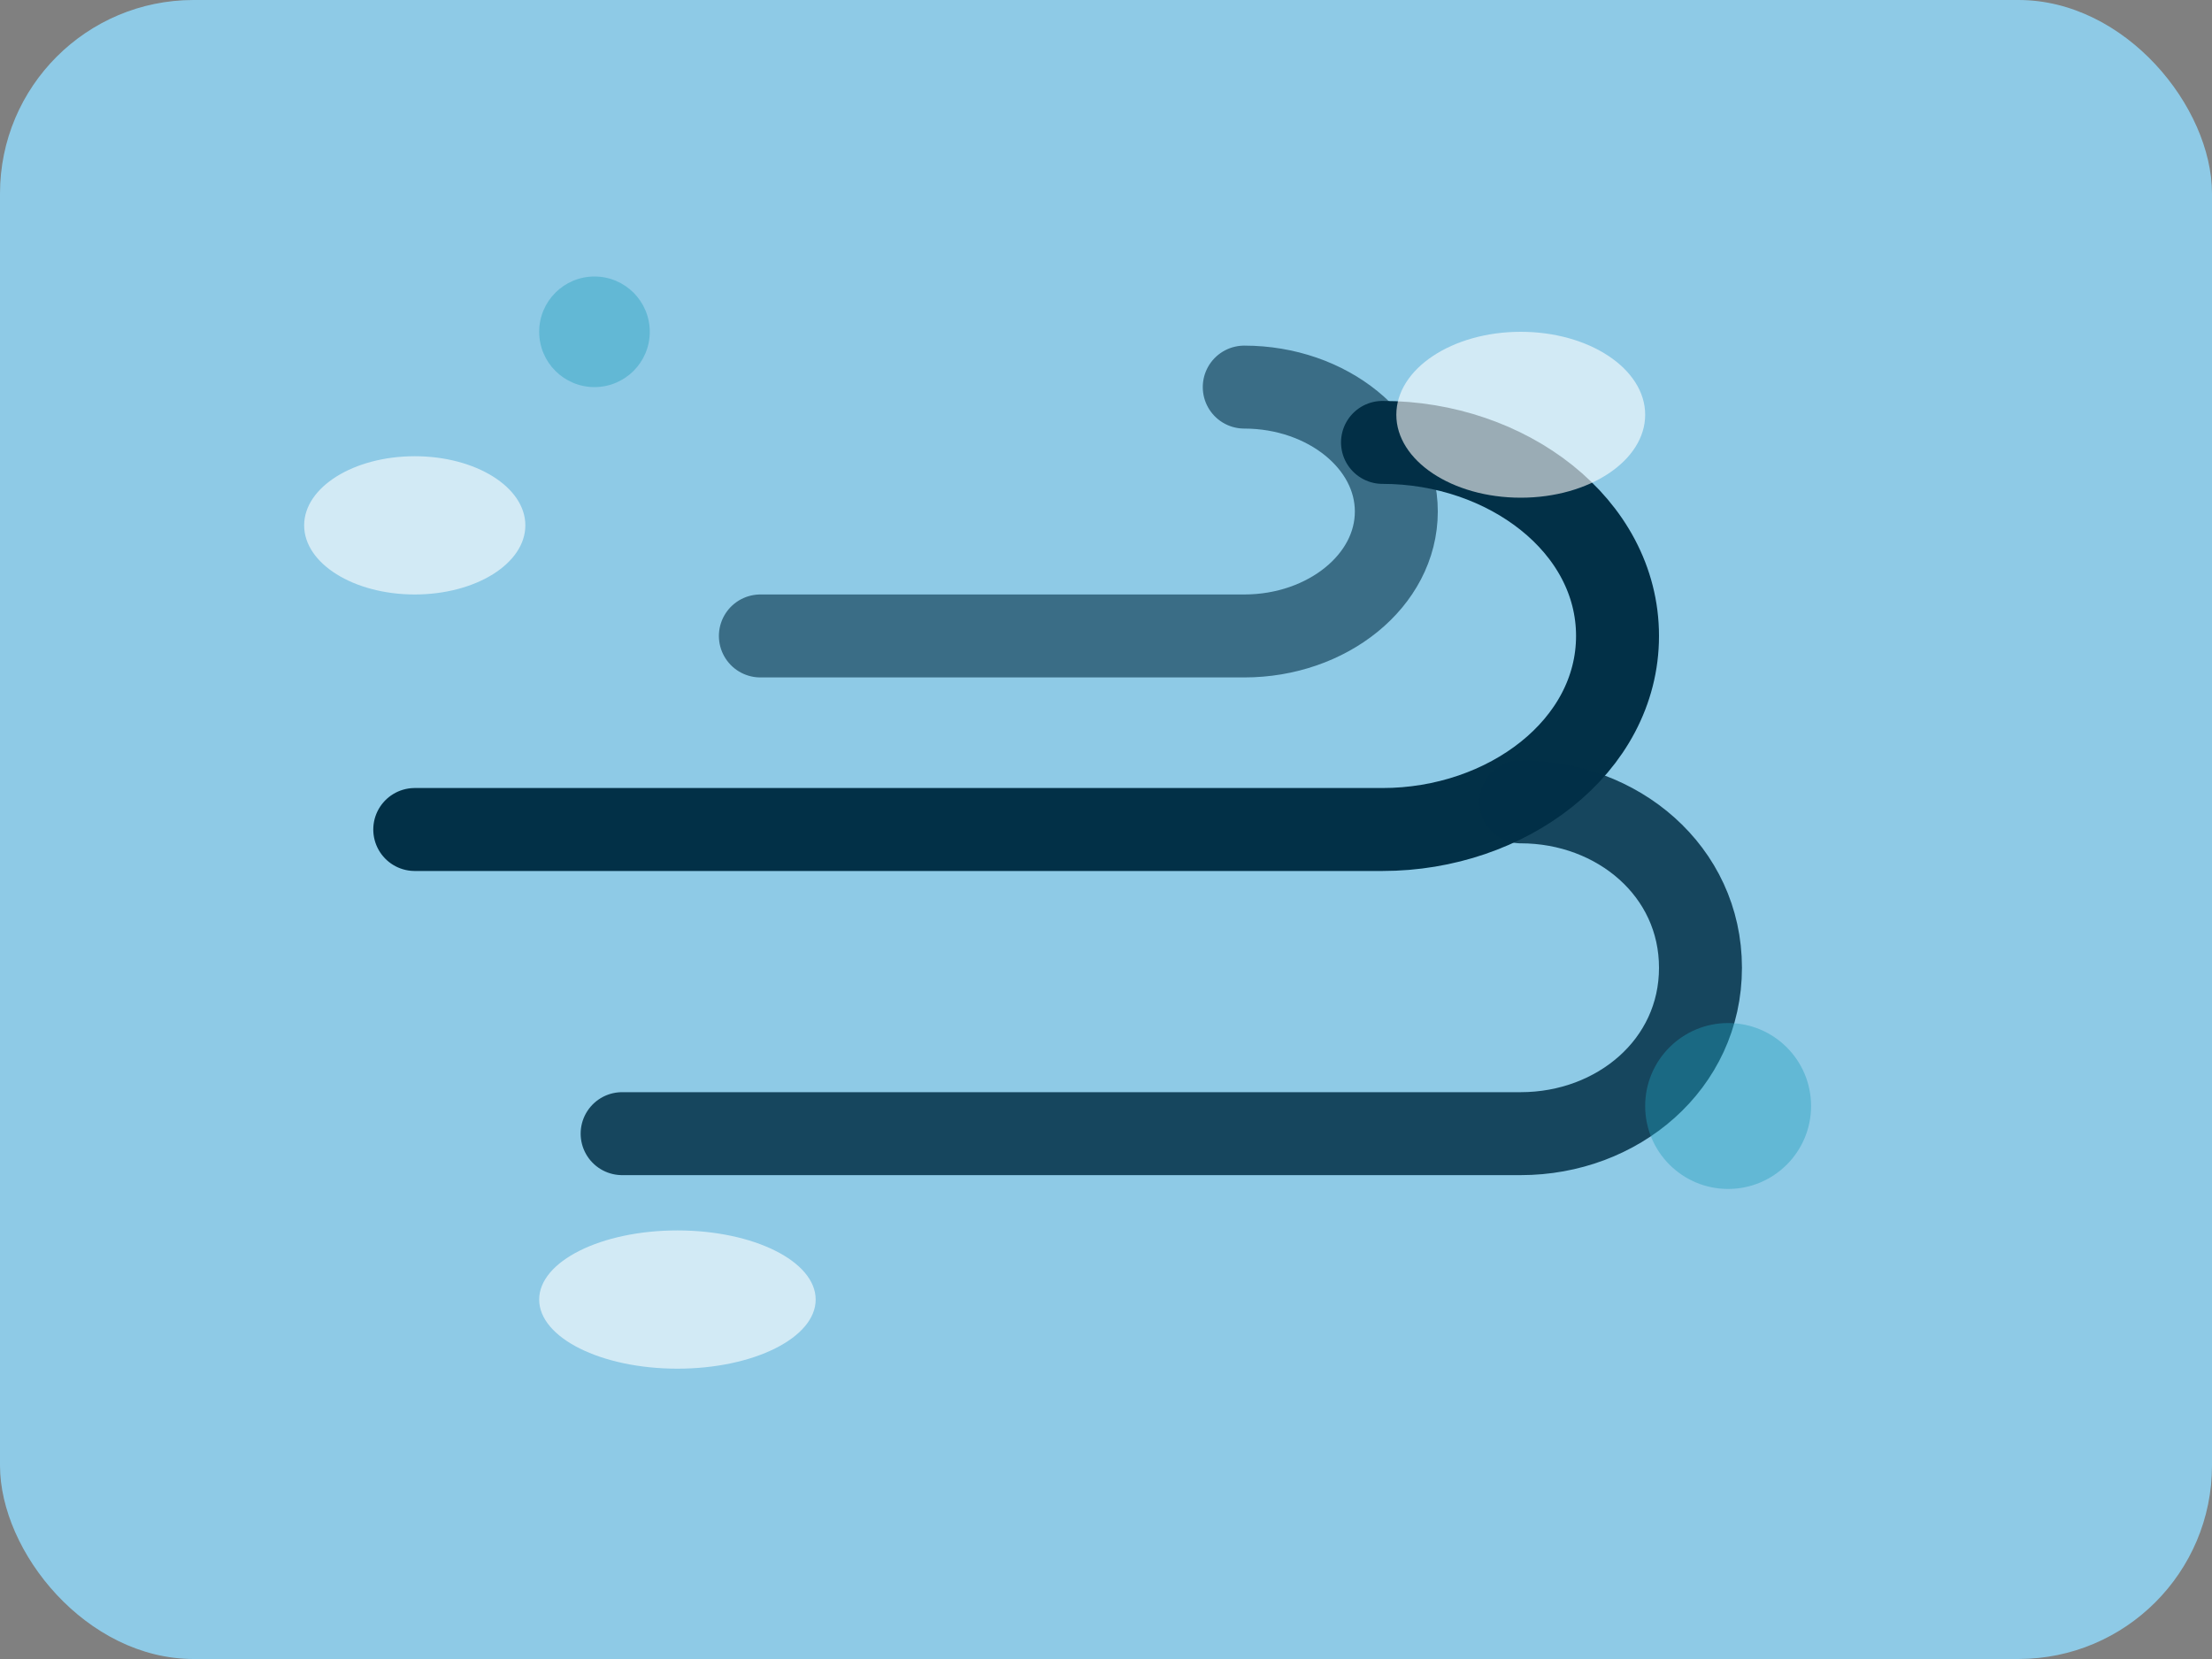 <svg xmlns="http://www.w3.org/2000/svg" viewBox="0 0 320 240">
  <rect x="0" y="0" width="320" height="240" fill="#808080" stroke="none"/>
  <rect width="320" height="240" fill="#8ECAE6" rx="28" />
  <g fill="none" stroke="#023047" stroke-width="12" stroke-linecap="round">
    <path d="M60 120h140c18 0 34-12 34-28s-16-28-34-28" />
    <path d="M90 164h130c14 0 26-10 26-24s-12-24-26-24" opacity="0.85" />
    <path d="M110 92h70c12 0 22-8 22-18s-10-18-22-18" opacity="0.6" />
  </g>
  <g fill="#fff" opacity="0.6">
    <ellipse cx="98" cy="188" rx="20" ry="10" />
    <ellipse cx="220" cy="60" rx="18" ry="12" />
    <ellipse cx="60" cy="76" rx="16" ry="10" />
  </g>
  <g fill="#219EBC" opacity="0.4">
    <circle cx="250" cy="160" r="12" />
    <circle cx="86" cy="48" r="8" />
  </g>
</svg>

